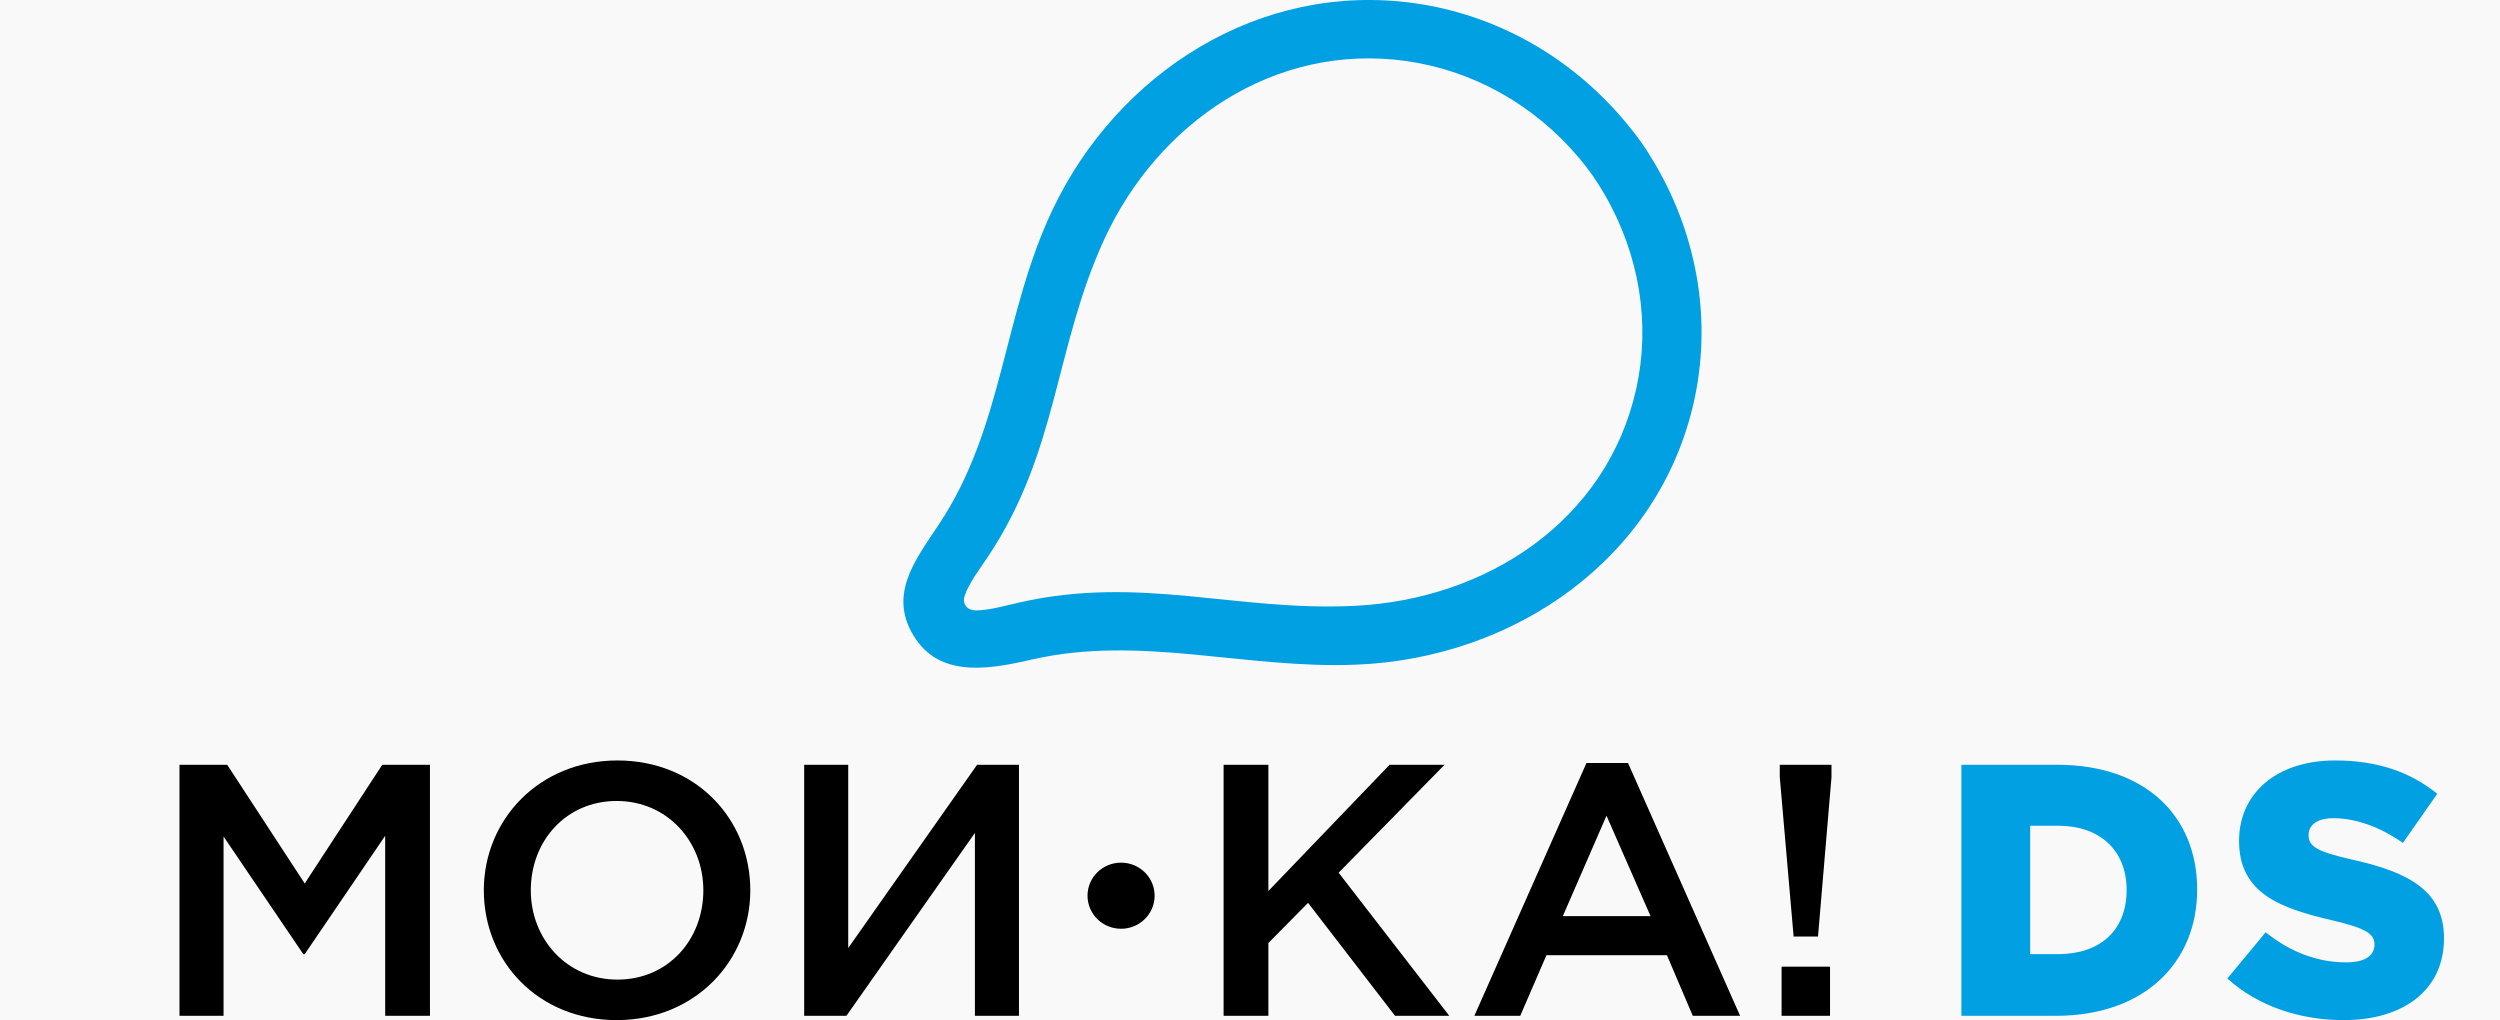 <svg width="174" height="71" viewBox="0 0 174 71" fill="none" xmlns="http://www.w3.org/2000/svg">
<rect width="174" height="71" fill="#E5E5E5"/>
<g id="&#208;&#159;&#209;&#128;&#208;&#190;&#208;&#179;&#209;&#128;&#208;&#176;&#208;&#188;&#208;&#188;&#209;&#139;" clip-path="url(#clip0_0_1)">
<rect width="1493" height="2647" transform="translate(-46.836 -1266)" fill="white"/>
<path id="Rectangle 800" d="M-46.836 -162H1446.16V1403H-46.836V-162Z" fill="#F9F9F9"/>
<g id="Logo">
<g id="Group 1">
<path id="Vector" d="M12.493 70.701H15.559V58.22L21.108 66.408H21.209L26.809 58.17V70.701H29.925V53.228H26.606L21.209 61.49L15.812 53.228H12.493V70.701ZM78.026 60.04C79.316 60.04 80.362 61.07 80.362 62.341C80.362 63.612 79.316 64.642 78.026 64.642C76.736 64.642 75.691 63.612 75.691 62.341C75.691 61.07 76.736 60.04 78.026 60.04ZM124.836 65.184H126.533L127.471 54.101V53.228H123.873V54.101L124.836 65.184ZM123.999 70.701H127.37V67.281H123.999V70.701ZM102.615 70.701H105.808L107.632 66.482H116.019L117.817 70.701H121.111L113.308 53.103H110.419L102.615 70.701ZM108.773 63.761L111.812 56.772L114.878 63.761H108.773ZM85.162 70.701H88.279V65.634L91.041 62.838L97.096 70.701H100.871L93.169 60.741L100.541 53.228H96.716L88.279 62.014V53.228H85.162V70.701ZM55.971 70.701H58.91L67.854 57.97V70.701H70.92V53.228H68.006L59.036 65.983V53.228H55.971V70.701ZM42.922 71C48.37 71 52.221 66.882 52.221 61.964C52.221 56.997 48.421 52.928 42.973 52.928C37.526 52.928 33.674 57.047 33.674 61.964C33.674 66.932 37.475 71 42.922 71ZM42.973 68.18C39.451 68.18 36.943 65.359 36.943 61.964C36.943 58.52 39.401 55.748 42.922 55.748C46.444 55.748 48.953 58.569 48.953 61.964C48.953 65.409 46.495 68.18 42.973 68.18Z" fill="black"/>
<path id="Vector_2" d="M136.514 70.701H143.078C149.296 70.701 152.923 66.957 152.923 61.914C152.923 56.822 149.346 53.228 143.176 53.228H136.514V70.701ZM141.301 66.408V57.471H143.25C146.113 57.471 148.013 59.144 148.013 61.939C148.013 64.81 146.113 66.408 143.25 66.408H141.301ZM163.118 71C167.314 71 170.103 68.879 170.103 65.309C170.103 61.989 167.635 60.691 163.661 59.818C161.268 59.268 160.675 58.919 160.675 58.12C160.675 57.446 161.243 56.947 162.403 56.947C163.933 56.947 165.66 57.546 167.239 58.669L169.633 55.249C167.758 53.727 165.462 52.928 162.527 52.928C158.381 52.928 155.839 55.275 155.839 58.52C155.839 62.164 158.677 63.212 162.353 64.061C164.698 64.61 165.265 65.01 165.265 65.734C165.265 66.532 164.574 66.981 163.292 66.981C161.293 66.981 159.393 66.258 157.69 64.885L155.025 68.105C157.147 70.027 160.059 71 163.118 71Z" fill="#00A0E3"/>
<path id="Vector_3" d="M65.343 36.505C69.872 29.703 69.776 21.912 73.273 14.566C77.795 5.069 87.668 -1.305 98.476 0.227C104.042 1.016 109.254 3.871 113.087 8.437C113.969 9.488 114.569 10.332 115.253 11.514C118.234 16.662 119.11 22.487 117.906 27.916C115.471 38.893 105.403 45.826 94.376 46.262C86.618 46.569 79.4 44.177 71.847 45.897C69.147 46.511 65.638 47.246 63.762 44.514C61.699 41.509 63.669 39.021 65.343 36.505ZM68.77 38.732C68.232 39.54 67.408 40.626 67.138 41.482C66.957 42.055 67.332 42.484 67.923 42.484C68.848 42.483 70.001 42.147 70.93 41.936C79.372 40.014 86.049 42.577 94.313 42.166C103.463 41.71 111.843 36.258 113.883 27.057C114.873 22.593 114.145 17.791 111.681 13.533C111.147 12.612 110.62 11.849 109.934 11.03C106.766 7.257 102.473 4.9 97.896 4.251C88.697 2.948 80.591 8.559 76.872 16.624C73.38 24.198 73.674 31.368 68.77 38.732Z" fill="#00A0E3"/>
</g>
</g>
</g>
<rect id="Rectangle 816" x="-4605.67" y="-2570.79" width="8837.67" height="8097.45" rx="856" stroke="black" stroke-width="8"/>
<defs>
<clipPath id="clip0_0_1">
<rect width="1493" height="2647" fill="white" transform="translate(-46.836 -1266)"/>
</clipPath>
</defs>
</svg>
